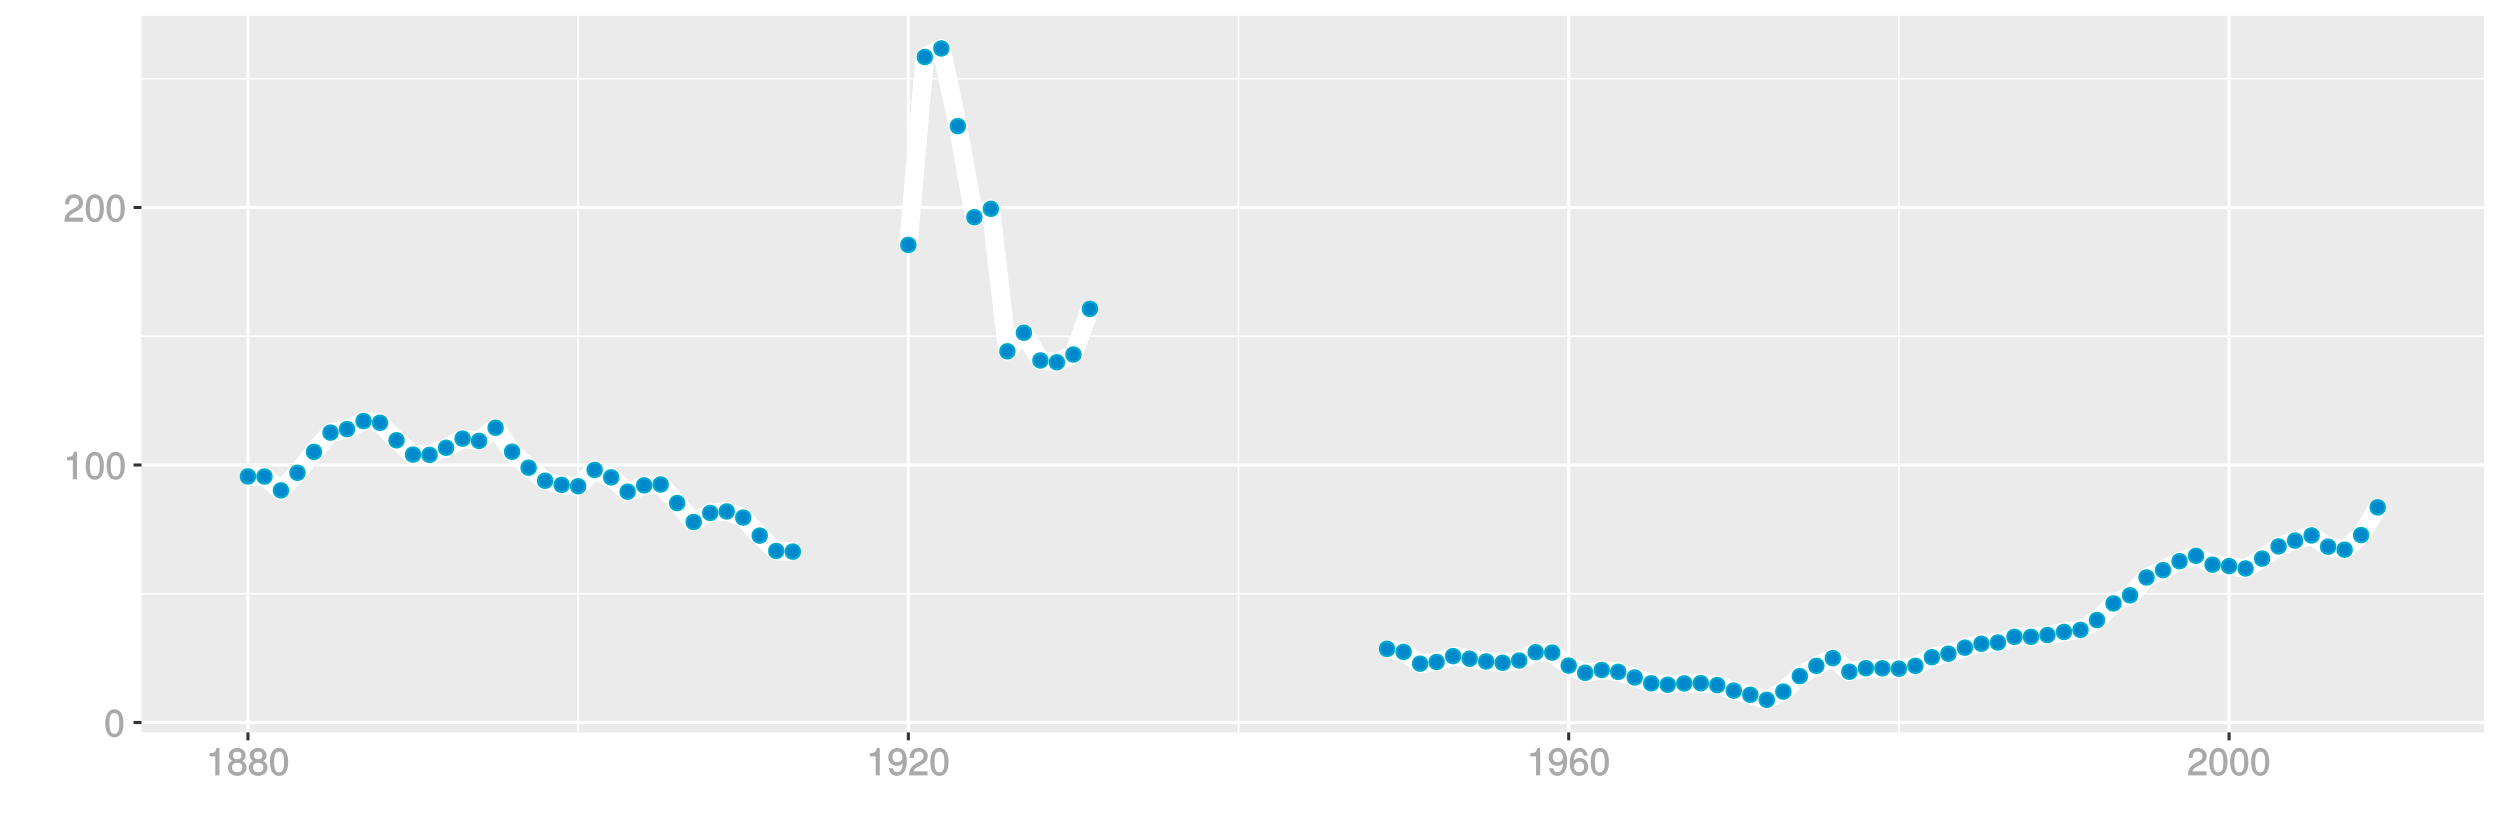 <?xml version="1.0" encoding="UTF-8"?>
<svg xmlns="http://www.w3.org/2000/svg" xmlns:xlink="http://www.w3.org/1999/xlink" width="864pt" height="288pt" viewBox="0 0 864 288" version="1.1">
<defs>
<g>
<symbol overflow="visible" id="glyph0-0">
<path style="stroke:none;" d=""/>
</symbol>
<symbol overflow="visible" id="glyph0-1">
<path style="stroke:none;" d="M 6.719 -4.562 C 6.719 -7.766 5.578 -9.484 3.578 -9.484 C 1.594 -9.484 0.422 -7.734 0.422 -4.641 C 0.422 -1.531 1.594 0.188 3.578 0.188 C 5.531 0.188 6.719 -1.531 6.719 -4.562 Z M 5.281 -4.672 C 5.281 -2.047 4.828 -1.031 3.547 -1.031 C 2.344 -1.031 1.859 -2.109 1.859 -4.625 C 1.859 -7.156 2.344 -8.203 3.578 -8.203 C 4.812 -8.203 5.281 -7.141 5.281 -4.672 Z M 5.281 -4.672 "/>
</symbol>
<symbol overflow="visible" id="glyph0-2">
<path style="stroke:none;" d="M 4.641 -0.125 L 4.641 -9.484 L 3.656 -9.484 C 3.219 -7.938 3.094 -7.875 1.188 -7.625 L 1.188 -6.562 L 3.219 -6.562 L 3.219 0 L 4.641 0 Z M 4.641 -0.125 "/>
</symbol>
<symbol overflow="visible" id="glyph0-3">
<path style="stroke:none;" d="M 6.766 -6.641 C 6.766 -8.203 5.438 -9.484 3.688 -9.484 C 1.812 -9.484 0.578 -8.391 0.5 -6.016 L 1.906 -6.016 C 2.016 -7.703 2.516 -8.219 3.656 -8.219 C 4.688 -8.219 5.328 -7.609 5.328 -6.609 C 5.328 -5.891 4.938 -5.359 4.125 -4.891 L 2.922 -4.219 C 1 -3.125 0.406 -2.156 0.281 0 L 6.703 0 L 6.703 -1.406 L 1.891 -1.406 C 1.969 -2.016 2.359 -2.406 3.484 -3.062 L 4.781 -3.766 C 6.078 -4.453 6.766 -5.516 6.766 -6.641 Z M 6.766 -6.641 "/>
</symbol>
<symbol overflow="visible" id="glyph0-4">
<path style="stroke:none;" d="M 6.797 -2.734 C 6.797 -3.75 6.156 -4.609 5.344 -4.984 C 6.125 -5.453 6.469 -6.016 6.469 -6.891 C 6.469 -8.328 5.219 -9.484 3.578 -9.484 C 1.953 -9.484 0.656 -8.328 0.656 -6.891 C 0.656 -6.031 1.016 -5.469 1.781 -4.984 C 1 -4.609 0.344 -3.75 0.344 -2.75 C 0.344 -1.047 1.75 0.188 3.578 0.188 C 5.391 0.188 6.797 -1.047 6.797 -2.734 Z M 5.031 -6.859 C 5.031 -6 4.531 -5.578 3.578 -5.578 C 2.609 -5.578 2.109 -6 2.109 -6.875 C 2.109 -7.766 2.609 -8.203 3.578 -8.203 C 4.547 -8.203 5.031 -7.766 5.031 -6.859 Z M 5.359 -2.719 C 5.359 -1.625 4.719 -1.094 3.547 -1.094 C 2.438 -1.094 1.781 -1.641 1.781 -2.719 C 1.781 -3.797 2.438 -4.344 3.578 -4.344 C 4.719 -4.344 5.359 -3.797 5.359 -2.719 Z M 5.359 -2.719 "/>
</symbol>
<symbol overflow="visible" id="glyph0-5">
<path style="stroke:none;" d="M 6.75 -4.953 C 6.75 -7.844 5.609 -9.484 3.516 -9.484 C 1.75 -9.484 0.344 -8.094 0.344 -6.297 C 0.344 -4.578 1.656 -3.281 3.328 -3.281 C 4.203 -3.281 4.922 -3.641 5.531 -4.359 L 5.297 -4.453 C 5.281 -2.203 4.688 -1.094 3.375 -1.094 C 2.578 -1.094 2.141 -1.453 1.938 -2.484 L 0.516 -2.484 C 0.766 -0.828 1.891 0.188 3.297 0.188 C 5.453 0.188 6.75 -1.766 6.75 -4.953 Z M 5.219 -6.312 C 5.219 -5.188 4.578 -4.578 3.453 -4.578 C 2.359 -4.578 1.797 -5.141 1.797 -6.391 C 1.797 -7.547 2.438 -8.219 3.5 -8.219 C 4.562 -8.219 5.219 -7.516 5.219 -6.312 Z M 5.219 -6.312 "/>
</symbol>
<symbol overflow="visible" id="glyph0-6">
<path style="stroke:none;" d="M 6.797 -2.984 C 6.797 -4.703 5.5 -6 3.844 -6 C 2.938 -6 2.125 -5.609 1.625 -4.922 L 1.859 -4.844 C 1.875 -7.078 2.469 -8.203 3.781 -8.203 C 4.594 -8.203 5 -7.828 5.219 -6.812 L 6.625 -6.812 C 6.391 -8.453 5.266 -9.484 3.859 -9.484 C 1.719 -9.484 0.422 -7.547 0.422 -4.328 C 0.422 -1.453 1.547 0.188 3.656 0.188 C 5.406 0.188 6.797 -1.188 6.797 -2.984 Z M 5.359 -2.906 C 5.359 -1.734 4.719 -1.094 3.672 -1.094 C 2.594 -1.094 1.922 -1.781 1.922 -2.969 C 1.922 -4.109 2.578 -4.719 3.703 -4.719 C 4.812 -4.719 5.359 -4.141 5.359 -2.906 Z M 5.359 -2.906 "/>
</symbol>
</g>
<clipPath id="clip1">
  <path d="M 48.891 5.48 L 859 5.48 L 859 254 L 48.891 254 Z M 48.891 5.48 "/>
</clipPath>
<clipPath id="clip2">
  <path d="M 48.891 204 L 859 204 L 859 206 L 48.891 206 Z M 48.891 204 "/>
</clipPath>
<clipPath id="clip3">
  <path d="M 48.891 115 L 859 115 L 859 117 L 48.891 117 Z M 48.891 115 "/>
</clipPath>
<clipPath id="clip4">
  <path d="M 48.891 26 L 859 26 L 859 28 L 48.891 28 Z M 48.891 26 "/>
</clipPath>
<clipPath id="clip5">
  <path d="M 199 5.48 L 201 5.48 L 201 254 L 199 254 Z M 199 5.48 "/>
</clipPath>
<clipPath id="clip6">
  <path d="M 427 5.48 L 429 5.48 L 429 254 L 427 254 Z M 427 5.48 "/>
</clipPath>
<clipPath id="clip7">
  <path d="M 655 5.48 L 657 5.48 L 657 254 L 655 254 Z M 655 5.48 "/>
</clipPath>
<clipPath id="clip8">
  <path d="M 48.891 249 L 859.52 249 L 859.52 251 L 48.891 251 Z M 48.891 249 "/>
</clipPath>
<clipPath id="clip9">
  <path d="M 48.891 160 L 859.52 160 L 859.52 162 L 48.891 162 Z M 48.891 160 "/>
</clipPath>
<clipPath id="clip10">
  <path d="M 48.891 71 L 859.52 71 L 859.52 73 L 48.891 73 Z M 48.891 71 "/>
</clipPath>
<clipPath id="clip11">
  <path d="M 85 5.48 L 87 5.48 L 87 254 L 85 254 Z M 85 5.48 "/>
</clipPath>
<clipPath id="clip12">
  <path d="M 313 5.48 L 315 5.48 L 315 254 L 313 254 Z M 313 5.48 "/>
</clipPath>
<clipPath id="clip13">
  <path d="M 541 5.48 L 543 5.48 L 543 254 L 541 254 Z M 541 5.48 "/>
</clipPath>
<clipPath id="clip14">
  <path d="M 769 5.48 L 771 5.48 L 771 254 L 769 254 Z M 769 5.48 "/>
</clipPath>
</defs>
<g id="surface6406">
<rect x="0" y="0" width="864" height="288" style="fill:rgb(100%,100%,100%);fill-opacity:1;stroke:none;"/>
<rect x="0" y="0" width="864" height="288" style="fill:rgb(100%,100%,100%);fill-opacity:1;stroke:none;"/>
<path style="fill:none;stroke-width:1.067;stroke-linecap:round;stroke-linejoin:round;stroke:rgb(100%,100%,100%);stroke-opacity:1;stroke-miterlimit:10;" d="M 0 288 L 864 288 L 864 0 L 0 0 Z M 0 288 "/>
<g clip-path="url(#clip1)" clip-rule="nonzero">
<path style=" stroke:none;fill-rule:nonzero;fill:rgb(92.157%,92.157%,92.157%);fill-opacity:1;" d="M 48.891 253.109 L 858.52 253.109 L 858.52 5.48 L 48.891 5.48 Z M 48.891 253.109 "/>
</g>
<g clip-path="url(#clip2)" clip-rule="nonzero">
<path style="fill:none;stroke-width:0.533;stroke-linecap:butt;stroke-linejoin:round;stroke:rgb(100%,100%,100%);stroke-opacity:1;stroke-miterlimit:10;" d="M 48.891 205.199 L 858.52 205.199 "/>
</g>
<g clip-path="url(#clip3)" clip-rule="nonzero">
<path style="fill:none;stroke-width:0.533;stroke-linecap:butt;stroke-linejoin:round;stroke:rgb(100%,100%,100%);stroke-opacity:1;stroke-miterlimit:10;" d="M 48.891 116.199 L 858.52 116.199 "/>
</g>
<g clip-path="url(#clip4)" clip-rule="nonzero">
<path style="fill:none;stroke-width:0.533;stroke-linecap:butt;stroke-linejoin:round;stroke:rgb(100%,100%,100%);stroke-opacity:1;stroke-miterlimit:10;" d="M 48.891 27.199 L 858.52 27.199 "/>
</g>
<g clip-path="url(#clip5)" clip-rule="nonzero">
<path style="fill:none;stroke-width:0.533;stroke-linecap:butt;stroke-linejoin:round;stroke:rgb(100%,100%,100%);stroke-opacity:1;stroke-miterlimit:10;" d="M 199.805 253.109 L 199.805 5.48 "/>
</g>
<g clip-path="url(#clip6)" clip-rule="nonzero">
<path style="fill:none;stroke-width:0.533;stroke-linecap:butt;stroke-linejoin:round;stroke:rgb(100%,100%,100%);stroke-opacity:1;stroke-miterlimit:10;" d="M 428.031 253.109 L 428.031 5.48 "/>
</g>
<g clip-path="url(#clip7)" clip-rule="nonzero">
<path style="fill:none;stroke-width:0.533;stroke-linecap:butt;stroke-linejoin:round;stroke:rgb(100%,100%,100%);stroke-opacity:1;stroke-miterlimit:10;" d="M 656.254 253.109 L 656.254 5.48 "/>
</g>
<g clip-path="url(#clip8)" clip-rule="nonzero">
<path style="fill:none;stroke-width:1.067;stroke-linecap:butt;stroke-linejoin:round;stroke:rgb(100%,100%,100%);stroke-opacity:1;stroke-miterlimit:10;" d="M 48.891 249.699 L 858.52 249.699 "/>
</g>
<g clip-path="url(#clip9)" clip-rule="nonzero">
<path style="fill:none;stroke-width:1.067;stroke-linecap:butt;stroke-linejoin:round;stroke:rgb(100%,100%,100%);stroke-opacity:1;stroke-miterlimit:10;" d="M 48.891 160.699 L 858.52 160.699 "/>
</g>
<g clip-path="url(#clip10)" clip-rule="nonzero">
<path style="fill:none;stroke-width:1.067;stroke-linecap:butt;stroke-linejoin:round;stroke:rgb(100%,100%,100%);stroke-opacity:1;stroke-miterlimit:10;" d="M 48.891 71.699 L 858.52 71.699 "/>
</g>
<g clip-path="url(#clip11)" clip-rule="nonzero">
<path style="fill:none;stroke-width:1.067;stroke-linecap:butt;stroke-linejoin:round;stroke:rgb(100%,100%,100%);stroke-opacity:1;stroke-miterlimit:10;" d="M 85.691 253.109 L 85.691 5.48 "/>
</g>
<g clip-path="url(#clip12)" clip-rule="nonzero">
<path style="fill:none;stroke-width:1.067;stroke-linecap:butt;stroke-linejoin:round;stroke:rgb(100%,100%,100%);stroke-opacity:1;stroke-miterlimit:10;" d="M 313.918 253.109 L 313.918 5.48 "/>
</g>
<g clip-path="url(#clip13)" clip-rule="nonzero">
<path style="fill:none;stroke-width:1.067;stroke-linecap:butt;stroke-linejoin:round;stroke:rgb(100%,100%,100%);stroke-opacity:1;stroke-miterlimit:10;" d="M 542.145 253.109 L 542.145 5.48 "/>
</g>
<g clip-path="url(#clip14)" clip-rule="nonzero">
<path style="fill:none;stroke-width:1.067;stroke-linecap:butt;stroke-linejoin:round;stroke:rgb(100%,100%,100%);stroke-opacity:1;stroke-miterlimit:10;" d="M 770.367 253.109 L 770.367 5.48 "/>
</g>
<path style="fill:none;stroke-width:6.402;stroke-linecap:butt;stroke-linejoin:round;stroke:rgb(100%,100%,100%);stroke-opacity:1;stroke-miterlimit:1;" d="M 85.691 164.656 L 91.398 164.699 L 97.102 169.484 L 102.809 163.395 L 108.516 156.176 L 114.219 149.512 L 119.926 148.297 L 125.633 145.516 L 131.336 146.117 L 137.043 152.168 L 142.75 157.105 L 148.453 157.211 L 154.16 154.762 L 159.863 151.582 L 165.57 152.375 L 171.277 147.832 L 176.98 156.129 L 182.688 161.633 L 188.395 166.145 L 194.098 167.574 L 199.805 168.051 L 205.512 162.41 L 211.215 164.984 L 216.922 169.934 L 222.629 167.727 L 228.332 167.43 L 234.039 173.863 L 239.742 180.406 L 245.449 177.273 L 251.156 176.762 L 256.859 178.875 L 262.566 185.113 L 268.273 190.41 L 273.977 190.648 "/>
<path style="fill:none;stroke-width:6.402;stroke-linecap:butt;stroke-linejoin:round;stroke:rgb(100%,100%,100%);stroke-opacity:1;stroke-miterlimit:1;" d="M 313.918 84.637 L 319.621 19.707 L 325.328 16.734 L 331.035 43.598 L 336.738 75.066 L 342.445 72.168 L 348.152 121.418 L 353.855 114.996 L 359.562 124.582 L 365.27 125.199 L 370.973 122.527 L 376.68 106.77 "/>
<path style="fill:none;stroke-width:6.402;stroke-linecap:butt;stroke-linejoin:round;stroke:rgb(100%,100%,100%);stroke-opacity:1;stroke-miterlimit:1;" d="M 479.379 224.246 L 485.086 225.293 L 490.793 229.367 L 496.496 228.785 L 502.203 226.754 L 507.91 227.656 L 513.613 228.605 L 519.32 229.055 L 525.027 228.277 L 530.73 225.406 L 536.438 225.539 L 542.145 230.039 L 547.848 232.516 L 553.555 231.547 L 559.262 232.199 L 564.965 234.145 L 570.672 236.156 L 576.375 236.645 L 582.082 236.188 L 587.789 236.105 L 593.492 236.77 L 599.199 238.688 L 604.906 240.113 L 610.609 241.855 L 616.316 239.02 L 622.023 233.68 L 627.727 230.117 L 633.434 227.449 L 639.141 232.164 L 644.844 230.93 L 650.551 230.973 L 656.254 231.105 L 661.961 230.121 L 667.668 227.133 L 673.371 225.918 L 679.078 223.836 L 684.785 222.48 L 690.488 222.051 L 696.195 220.098 L 701.902 220.094 L 707.605 219.469 L 713.312 218.395 L 719.02 217.691 L 724.723 214.301 L 730.43 208.539 L 736.133 205.742 L 741.84 199.578 L 747.547 197.031 L 753.25 193.965 L 758.957 192.082 L 764.664 195.148 L 770.367 195.633 L 776.074 196.469 L 781.781 193.055 L 787.484 188.84 L 793.191 186.832 L 798.898 185.055 L 804.602 188.945 L 810.309 189.977 L 816.012 184.922 L 821.719 175.352 "/>
<path style="fill-rule:nonzero;fill:rgb(0%,53.333%,80%);fill-opacity:1;stroke-width:0.709;stroke-linecap:round;stroke-linejoin:round;stroke:rgb(0%,66.667%,80%);stroke-opacity:1;stroke-miterlimit:10;" d="M 88.18 164.656 C 88.18 167.973 83.203 167.973 83.203 164.656 C 83.203 161.34 88.18 161.34 88.18 164.656 "/>
<path style="fill-rule:nonzero;fill:rgb(0%,53.333%,80%);fill-opacity:1;stroke-width:0.709;stroke-linecap:round;stroke-linejoin:round;stroke:rgb(0%,66.667%,80%);stroke-opacity:1;stroke-miterlimit:10;" d="M 93.887 164.699 C 93.887 168.016 88.91 168.016 88.91 164.699 C 88.91 161.379 93.887 161.379 93.887 164.699 "/>
<path style="fill-rule:nonzero;fill:rgb(0%,53.333%,80%);fill-opacity:1;stroke-width:0.709;stroke-linecap:round;stroke-linejoin:round;stroke:rgb(0%,66.667%,80%);stroke-opacity:1;stroke-miterlimit:10;" d="M 99.59 169.484 C 99.59 172.801 94.613 172.801 94.613 169.484 C 94.613 166.164 99.59 166.164 99.59 169.484 "/>
<path style="fill-rule:nonzero;fill:rgb(0%,53.333%,80%);fill-opacity:1;stroke-width:0.709;stroke-linecap:round;stroke-linejoin:round;stroke:rgb(0%,66.667%,80%);stroke-opacity:1;stroke-miterlimit:10;" d="M 105.297 163.395 C 105.297 166.711 100.32 166.711 100.32 163.395 C 100.32 160.074 105.297 160.074 105.297 163.395 "/>
<path style="fill-rule:nonzero;fill:rgb(0%,53.333%,80%);fill-opacity:1;stroke-width:0.709;stroke-linecap:round;stroke-linejoin:round;stroke:rgb(0%,66.667%,80%);stroke-opacity:1;stroke-miterlimit:10;" d="M 111.004 156.176 C 111.004 159.496 106.027 159.496 106.027 156.176 C 106.027 152.859 111.004 152.859 111.004 156.176 "/>
<path style="fill-rule:nonzero;fill:rgb(0%,53.333%,80%);fill-opacity:1;stroke-width:0.709;stroke-linecap:round;stroke-linejoin:round;stroke:rgb(0%,66.667%,80%);stroke-opacity:1;stroke-miterlimit:10;" d="M 116.707 149.512 C 116.707 152.828 111.73 152.828 111.73 149.512 C 111.73 146.195 116.707 146.195 116.707 149.512 "/>
<path style="fill-rule:nonzero;fill:rgb(0%,53.333%,80%);fill-opacity:1;stroke-width:0.709;stroke-linecap:round;stroke-linejoin:round;stroke:rgb(0%,66.667%,80%);stroke-opacity:1;stroke-miterlimit:10;" d="M 122.414 148.297 C 122.414 151.617 117.438 151.617 117.438 148.297 C 117.438 144.98 122.414 144.98 122.414 148.297 "/>
<path style="fill-rule:nonzero;fill:rgb(0%,53.333%,80%);fill-opacity:1;stroke-width:0.709;stroke-linecap:round;stroke-linejoin:round;stroke:rgb(0%,66.667%,80%);stroke-opacity:1;stroke-miterlimit:10;" d="M 128.121 145.516 C 128.121 148.832 123.145 148.832 123.145 145.516 C 123.145 142.199 128.121 142.199 128.121 145.516 "/>
<path style="fill-rule:nonzero;fill:rgb(0%,53.333%,80%);fill-opacity:1;stroke-width:0.709;stroke-linecap:round;stroke-linejoin:round;stroke:rgb(0%,66.667%,80%);stroke-opacity:1;stroke-miterlimit:10;" d="M 133.824 146.117 C 133.824 149.434 128.848 149.434 128.848 146.117 C 128.848 142.801 133.824 142.801 133.824 146.117 "/>
<path style="fill-rule:nonzero;fill:rgb(0%,53.333%,80%);fill-opacity:1;stroke-width:0.709;stroke-linecap:round;stroke-linejoin:round;stroke:rgb(0%,66.667%,80%);stroke-opacity:1;stroke-miterlimit:10;" d="M 139.531 152.168 C 139.531 155.484 134.555 155.484 134.555 152.168 C 134.555 148.852 139.531 148.852 139.531 152.168 "/>
<path style="fill-rule:nonzero;fill:rgb(0%,53.333%,80%);fill-opacity:1;stroke-width:0.709;stroke-linecap:round;stroke-linejoin:round;stroke:rgb(0%,66.667%,80%);stroke-opacity:1;stroke-miterlimit:10;" d="M 145.238 157.105 C 145.238 160.422 140.262 160.422 140.262 157.105 C 140.262 153.789 145.238 153.789 145.238 157.105 "/>
<path style="fill-rule:nonzero;fill:rgb(0%,53.333%,80%);fill-opacity:1;stroke-width:0.709;stroke-linecap:round;stroke-linejoin:round;stroke:rgb(0%,66.667%,80%);stroke-opacity:1;stroke-miterlimit:10;" d="M 150.941 157.211 C 150.941 160.527 145.965 160.527 145.965 157.211 C 145.965 153.895 150.941 153.895 150.941 157.211 "/>
<path style="fill-rule:nonzero;fill:rgb(0%,53.333%,80%);fill-opacity:1;stroke-width:0.709;stroke-linecap:round;stroke-linejoin:round;stroke:rgb(0%,66.667%,80%);stroke-opacity:1;stroke-miterlimit:10;" d="M 156.648 154.762 C 156.648 158.082 151.672 158.082 151.672 154.762 C 151.672 151.445 156.648 151.445 156.648 154.762 "/>
<path style="fill-rule:nonzero;fill:rgb(0%,53.333%,80%);fill-opacity:1;stroke-width:0.709;stroke-linecap:round;stroke-linejoin:round;stroke:rgb(0%,66.667%,80%);stroke-opacity:1;stroke-miterlimit:10;" d="M 162.352 151.582 C 162.352 154.898 157.375 154.898 157.375 151.582 C 157.375 148.266 162.352 148.266 162.352 151.582 "/>
<path style="fill-rule:nonzero;fill:rgb(0%,53.333%,80%);fill-opacity:1;stroke-width:0.709;stroke-linecap:round;stroke-linejoin:round;stroke:rgb(0%,66.667%,80%);stroke-opacity:1;stroke-miterlimit:10;" d="M 168.059 152.375 C 168.059 155.695 163.082 155.695 163.082 152.375 C 163.082 149.059 168.059 149.059 168.059 152.375 "/>
<path style="fill-rule:nonzero;fill:rgb(0%,53.333%,80%);fill-opacity:1;stroke-width:0.709;stroke-linecap:round;stroke-linejoin:round;stroke:rgb(0%,66.667%,80%);stroke-opacity:1;stroke-miterlimit:10;" d="M 173.766 147.832 C 173.766 151.148 168.789 151.148 168.789 147.832 C 168.789 144.512 173.766 144.512 173.766 147.832 "/>
<path style="fill-rule:nonzero;fill:rgb(0%,53.333%,80%);fill-opacity:1;stroke-width:0.709;stroke-linecap:round;stroke-linejoin:round;stroke:rgb(0%,66.667%,80%);stroke-opacity:1;stroke-miterlimit:10;" d="M 179.469 156.129 C 179.469 159.445 174.492 159.445 174.492 156.129 C 174.492 152.809 179.469 152.809 179.469 156.129 "/>
<path style="fill-rule:nonzero;fill:rgb(0%,53.333%,80%);fill-opacity:1;stroke-width:0.709;stroke-linecap:round;stroke-linejoin:round;stroke:rgb(0%,66.667%,80%);stroke-opacity:1;stroke-miterlimit:10;" d="M 185.176 161.633 C 185.176 164.953 180.199 164.953 180.199 161.633 C 180.199 158.316 185.176 158.316 185.176 161.633 "/>
<path style="fill-rule:nonzero;fill:rgb(0%,53.333%,80%);fill-opacity:1;stroke-width:0.709;stroke-linecap:round;stroke-linejoin:round;stroke:rgb(0%,66.667%,80%);stroke-opacity:1;stroke-miterlimit:10;" d="M 190.883 166.145 C 190.883 169.461 185.906 169.461 185.906 166.145 C 185.906 162.824 190.883 162.824 190.883 166.145 "/>
<path style="fill-rule:nonzero;fill:rgb(0%,53.333%,80%);fill-opacity:1;stroke-width:0.709;stroke-linecap:round;stroke-linejoin:round;stroke:rgb(0%,66.667%,80%);stroke-opacity:1;stroke-miterlimit:10;" d="M 196.586 167.574 C 196.586 170.891 191.609 170.891 191.609 167.574 C 191.609 164.254 196.586 164.254 196.586 167.574 "/>
<path style="fill-rule:nonzero;fill:rgb(0%,53.333%,80%);fill-opacity:1;stroke-width:0.709;stroke-linecap:round;stroke-linejoin:round;stroke:rgb(0%,66.667%,80%);stroke-opacity:1;stroke-miterlimit:10;" d="M 202.293 168.051 C 202.293 171.367 197.316 171.367 197.316 168.051 C 197.316 164.73 202.293 164.73 202.293 168.051 "/>
<path style="fill-rule:nonzero;fill:rgb(0%,53.333%,80%);fill-opacity:1;stroke-width:0.709;stroke-linecap:round;stroke-linejoin:round;stroke:rgb(0%,66.667%,80%);stroke-opacity:1;stroke-miterlimit:10;" d="M 208 162.41 C 208 165.727 203.023 165.727 203.023 162.41 C 203.023 159.094 208 159.094 208 162.41 "/>
<path style="fill-rule:nonzero;fill:rgb(0%,53.333%,80%);fill-opacity:1;stroke-width:0.709;stroke-linecap:round;stroke-linejoin:round;stroke:rgb(0%,66.667%,80%);stroke-opacity:1;stroke-miterlimit:10;" d="M 213.703 164.984 C 213.703 168.301 208.727 168.301 208.727 164.984 C 208.727 161.664 213.703 161.664 213.703 164.984 "/>
<path style="fill-rule:nonzero;fill:rgb(0%,53.333%,80%);fill-opacity:1;stroke-width:0.709;stroke-linecap:round;stroke-linejoin:round;stroke:rgb(0%,66.667%,80%);stroke-opacity:1;stroke-miterlimit:10;" d="M 219.41 169.934 C 219.41 173.25 214.434 173.25 214.434 169.934 C 214.434 166.613 219.41 166.613 219.41 169.934 "/>
<path style="fill-rule:nonzero;fill:rgb(0%,53.333%,80%);fill-opacity:1;stroke-width:0.709;stroke-linecap:round;stroke-linejoin:round;stroke:rgb(0%,66.667%,80%);stroke-opacity:1;stroke-miterlimit:10;" d="M 225.117 167.727 C 225.117 171.043 220.141 171.043 220.141 167.727 C 220.141 164.406 225.117 164.406 225.117 167.727 "/>
<path style="fill-rule:nonzero;fill:rgb(0%,53.333%,80%);fill-opacity:1;stroke-width:0.709;stroke-linecap:round;stroke-linejoin:round;stroke:rgb(0%,66.667%,80%);stroke-opacity:1;stroke-miterlimit:10;" d="M 230.82 167.43 C 230.82 170.75 225.844 170.75 225.844 167.43 C 225.844 164.113 230.82 164.113 230.82 167.43 "/>
<path style="fill-rule:nonzero;fill:rgb(0%,53.333%,80%);fill-opacity:1;stroke-width:0.709;stroke-linecap:round;stroke-linejoin:round;stroke:rgb(0%,66.667%,80%);stroke-opacity:1;stroke-miterlimit:10;" d="M 236.527 173.863 C 236.527 177.18 231.551 177.18 231.551 173.863 C 231.551 170.543 236.527 170.543 236.527 173.863 "/>
<path style="fill-rule:nonzero;fill:rgb(0%,53.333%,80%);fill-opacity:1;stroke-width:0.709;stroke-linecap:round;stroke-linejoin:round;stroke:rgb(0%,66.667%,80%);stroke-opacity:1;stroke-miterlimit:10;" d="M 242.23 180.406 C 242.23 183.727 237.254 183.727 237.254 180.406 C 237.254 177.09 242.23 177.09 242.23 180.406 "/>
<path style="fill-rule:nonzero;fill:rgb(0%,53.333%,80%);fill-opacity:1;stroke-width:0.709;stroke-linecap:round;stroke-linejoin:round;stroke:rgb(0%,66.667%,80%);stroke-opacity:1;stroke-miterlimit:10;" d="M 247.938 177.273 C 247.938 180.59 242.961 180.59 242.961 177.273 C 242.961 173.957 247.938 173.957 247.938 177.273 "/>
<path style="fill-rule:nonzero;fill:rgb(0%,53.333%,80%);fill-opacity:1;stroke-width:0.709;stroke-linecap:round;stroke-linejoin:round;stroke:rgb(0%,66.667%,80%);stroke-opacity:1;stroke-miterlimit:10;" d="M 253.645 176.762 C 253.645 180.078 248.668 180.078 248.668 176.762 C 248.668 173.445 253.645 173.445 253.645 176.762 "/>
<path style="fill-rule:nonzero;fill:rgb(0%,53.333%,80%);fill-opacity:1;stroke-width:0.709;stroke-linecap:round;stroke-linejoin:round;stroke:rgb(0%,66.667%,80%);stroke-opacity:1;stroke-miterlimit:10;" d="M 259.348 178.875 C 259.348 182.195 254.371 182.195 254.371 178.875 C 254.371 175.559 259.348 175.559 259.348 178.875 "/>
<path style="fill-rule:nonzero;fill:rgb(0%,53.333%,80%);fill-opacity:1;stroke-width:0.709;stroke-linecap:round;stroke-linejoin:round;stroke:rgb(0%,66.667%,80%);stroke-opacity:1;stroke-miterlimit:10;" d="M 265.055 185.113 C 265.055 188.43 260.078 188.43 260.078 185.113 C 260.078 181.797 265.055 181.797 265.055 185.113 "/>
<path style="fill-rule:nonzero;fill:rgb(0%,53.333%,80%);fill-opacity:1;stroke-width:0.709;stroke-linecap:round;stroke-linejoin:round;stroke:rgb(0%,66.667%,80%);stroke-opacity:1;stroke-miterlimit:10;" d="M 270.762 190.41 C 270.762 193.727 265.785 193.727 265.785 190.41 C 265.785 187.094 270.762 187.094 270.762 190.41 "/>
<path style="fill-rule:nonzero;fill:rgb(0%,53.333%,80%);fill-opacity:1;stroke-width:0.709;stroke-linecap:round;stroke-linejoin:round;stroke:rgb(0%,66.667%,80%);stroke-opacity:1;stroke-miterlimit:10;" d="M 276.465 190.648 C 276.465 193.969 271.488 193.969 271.488 190.648 C 271.488 187.332 276.465 187.332 276.465 190.648 "/>
<path style="fill-rule:nonzero;fill:rgb(0%,53.333%,80%);fill-opacity:1;stroke-width:0.709;stroke-linecap:round;stroke-linejoin:round;stroke:rgb(0%,66.667%,80%);stroke-opacity:1;stroke-miterlimit:10;" d="M 316.406 84.637 C 316.406 87.957 311.43 87.957 311.43 84.637 C 311.43 81.32 316.406 81.32 316.406 84.637 "/>
<path style="fill-rule:nonzero;fill:rgb(0%,53.333%,80%);fill-opacity:1;stroke-width:0.709;stroke-linecap:round;stroke-linejoin:round;stroke:rgb(0%,66.667%,80%);stroke-opacity:1;stroke-miterlimit:10;" d="M 322.109 19.707 C 322.109 23.023 317.133 23.023 317.133 19.707 C 317.133 16.387 322.109 16.387 322.109 19.707 "/>
<path style="fill-rule:nonzero;fill:rgb(0%,53.333%,80%);fill-opacity:1;stroke-width:0.709;stroke-linecap:round;stroke-linejoin:round;stroke:rgb(0%,66.667%,80%);stroke-opacity:1;stroke-miterlimit:10;" d="M 327.816 16.734 C 327.816 20.055 322.84 20.055 322.84 16.734 C 322.84 13.418 327.816 13.418 327.816 16.734 "/>
<path style="fill-rule:nonzero;fill:rgb(0%,53.333%,80%);fill-opacity:1;stroke-width:0.709;stroke-linecap:round;stroke-linejoin:round;stroke:rgb(0%,66.667%,80%);stroke-opacity:1;stroke-miterlimit:10;" d="M 333.523 43.598 C 333.523 46.914 328.547 46.914 328.547 43.598 C 328.547 40.281 333.523 40.281 333.523 43.598 "/>
<path style="fill-rule:nonzero;fill:rgb(0%,53.333%,80%);fill-opacity:1;stroke-width:0.709;stroke-linecap:round;stroke-linejoin:round;stroke:rgb(0%,66.667%,80%);stroke-opacity:1;stroke-miterlimit:10;" d="M 339.227 75.066 C 339.227 78.387 334.25 78.387 334.25 75.066 C 334.25 71.75 339.227 71.75 339.227 75.066 "/>
<path style="fill-rule:nonzero;fill:rgb(0%,53.333%,80%);fill-opacity:1;stroke-width:0.709;stroke-linecap:round;stroke-linejoin:round;stroke:rgb(0%,66.667%,80%);stroke-opacity:1;stroke-miterlimit:10;" d="M 344.934 72.168 C 344.934 75.484 339.957 75.484 339.957 72.168 C 339.957 68.852 344.934 68.852 344.934 72.168 "/>
<path style="fill-rule:nonzero;fill:rgb(0%,53.333%,80%);fill-opacity:1;stroke-width:0.709;stroke-linecap:round;stroke-linejoin:round;stroke:rgb(0%,66.667%,80%);stroke-opacity:1;stroke-miterlimit:10;" d="M 350.641 121.418 C 350.641 124.734 345.664 124.734 345.664 121.418 C 345.664 118.102 350.641 118.102 350.641 121.418 "/>
<path style="fill-rule:nonzero;fill:rgb(0%,53.333%,80%);fill-opacity:1;stroke-width:0.709;stroke-linecap:round;stroke-linejoin:round;stroke:rgb(0%,66.667%,80%);stroke-opacity:1;stroke-miterlimit:10;" d="M 356.344 114.996 C 356.344 118.316 351.367 118.316 351.367 114.996 C 351.367 111.68 356.344 111.68 356.344 114.996 "/>
<path style="fill-rule:nonzero;fill:rgb(0%,53.333%,80%);fill-opacity:1;stroke-width:0.709;stroke-linecap:round;stroke-linejoin:round;stroke:rgb(0%,66.667%,80%);stroke-opacity:1;stroke-miterlimit:10;" d="M 362.051 124.582 C 362.051 127.898 357.074 127.898 357.074 124.582 C 357.074 121.262 362.051 121.262 362.051 124.582 "/>
<path style="fill-rule:nonzero;fill:rgb(0%,53.333%,80%);fill-opacity:1;stroke-width:0.709;stroke-linecap:round;stroke-linejoin:round;stroke:rgb(0%,66.667%,80%);stroke-opacity:1;stroke-miterlimit:10;" d="M 367.758 125.199 C 367.758 128.516 362.781 128.516 362.781 125.199 C 362.781 121.879 367.758 121.879 367.758 125.199 "/>
<path style="fill-rule:nonzero;fill:rgb(0%,53.333%,80%);fill-opacity:1;stroke-width:0.709;stroke-linecap:round;stroke-linejoin:round;stroke:rgb(0%,66.667%,80%);stroke-opacity:1;stroke-miterlimit:10;" d="M 373.461 122.527 C 373.461 125.844 368.484 125.844 368.484 122.527 C 368.484 119.211 373.461 119.211 373.461 122.527 "/>
<path style="fill-rule:nonzero;fill:rgb(0%,53.333%,80%);fill-opacity:1;stroke-width:0.709;stroke-linecap:round;stroke-linejoin:round;stroke:rgb(0%,66.667%,80%);stroke-opacity:1;stroke-miterlimit:10;" d="M 379.168 106.77 C 379.168 110.086 374.191 110.086 374.191 106.77 C 374.191 103.449 379.168 103.449 379.168 106.77 "/>
<path style="fill-rule:nonzero;fill:rgb(0%,53.333%,80%);fill-opacity:1;stroke-width:0.709;stroke-linecap:round;stroke-linejoin:round;stroke:rgb(0%,66.667%,80%);stroke-opacity:1;stroke-miterlimit:10;" d="M 481.871 224.246 C 481.871 227.562 476.891 227.562 476.891 224.246 C 476.891 220.926 481.871 220.926 481.871 224.246 "/>
<path style="fill-rule:nonzero;fill:rgb(0%,53.333%,80%);fill-opacity:1;stroke-width:0.709;stroke-linecap:round;stroke-linejoin:round;stroke:rgb(0%,66.667%,80%);stroke-opacity:1;stroke-miterlimit:10;" d="M 487.574 225.293 C 487.574 228.613 482.598 228.613 482.598 225.293 C 482.598 221.977 487.574 221.977 487.574 225.293 "/>
<path style="fill-rule:nonzero;fill:rgb(0%,53.333%,80%);fill-opacity:1;stroke-width:0.709;stroke-linecap:round;stroke-linejoin:round;stroke:rgb(0%,66.667%,80%);stroke-opacity:1;stroke-miterlimit:10;" d="M 493.281 229.367 C 493.281 232.684 488.305 232.684 488.305 229.367 C 488.305 226.051 493.281 226.051 493.281 229.367 "/>
<path style="fill-rule:nonzero;fill:rgb(0%,53.333%,80%);fill-opacity:1;stroke-width:0.709;stroke-linecap:round;stroke-linejoin:round;stroke:rgb(0%,66.667%,80%);stroke-opacity:1;stroke-miterlimit:10;" d="M 498.984 228.785 C 498.984 232.102 494.008 232.102 494.008 228.785 C 494.008 225.469 498.984 225.469 498.984 228.785 "/>
<path style="fill-rule:nonzero;fill:rgb(0%,53.333%,80%);fill-opacity:1;stroke-width:0.709;stroke-linecap:round;stroke-linejoin:round;stroke:rgb(0%,66.667%,80%);stroke-opacity:1;stroke-miterlimit:10;" d="M 504.691 226.754 C 504.691 230.07 499.715 230.07 499.715 226.754 C 499.715 223.434 504.691 223.434 504.691 226.754 "/>
<path style="fill-rule:nonzero;fill:rgb(0%,53.333%,80%);fill-opacity:1;stroke-width:0.709;stroke-linecap:round;stroke-linejoin:round;stroke:rgb(0%,66.667%,80%);stroke-opacity:1;stroke-miterlimit:10;" d="M 510.398 227.656 C 510.398 230.973 505.422 230.973 505.422 227.656 C 505.422 224.336 510.398 224.336 510.398 227.656 "/>
<path style="fill-rule:nonzero;fill:rgb(0%,53.333%,80%);fill-opacity:1;stroke-width:0.709;stroke-linecap:round;stroke-linejoin:round;stroke:rgb(0%,66.667%,80%);stroke-opacity:1;stroke-miterlimit:10;" d="M 516.102 228.605 C 516.102 231.922 511.125 231.922 511.125 228.605 C 511.125 225.289 516.102 225.289 516.102 228.605 "/>
<path style="fill-rule:nonzero;fill:rgb(0%,53.333%,80%);fill-opacity:1;stroke-width:0.709;stroke-linecap:round;stroke-linejoin:round;stroke:rgb(0%,66.667%,80%);stroke-opacity:1;stroke-miterlimit:10;" d="M 521.809 229.055 C 521.809 232.371 516.832 232.371 516.832 229.055 C 516.832 225.738 521.809 225.738 521.809 229.055 "/>
<path style="fill-rule:nonzero;fill:rgb(0%,53.333%,80%);fill-opacity:1;stroke-width:0.709;stroke-linecap:round;stroke-linejoin:round;stroke:rgb(0%,66.667%,80%);stroke-opacity:1;stroke-miterlimit:10;" d="M 527.516 228.277 C 527.516 231.594 522.539 231.594 522.539 228.277 C 522.539 224.957 527.516 224.957 527.516 228.277 "/>
<path style="fill-rule:nonzero;fill:rgb(0%,53.333%,80%);fill-opacity:1;stroke-width:0.709;stroke-linecap:round;stroke-linejoin:round;stroke:rgb(0%,66.667%,80%);stroke-opacity:1;stroke-miterlimit:10;" d="M 533.219 225.406 C 533.219 228.723 528.242 228.723 528.242 225.406 C 528.242 222.09 533.219 222.09 533.219 225.406 "/>
<path style="fill-rule:nonzero;fill:rgb(0%,53.333%,80%);fill-opacity:1;stroke-width:0.709;stroke-linecap:round;stroke-linejoin:round;stroke:rgb(0%,66.667%,80%);stroke-opacity:1;stroke-miterlimit:10;" d="M 538.926 225.539 C 538.926 228.855 533.949 228.855 533.949 225.539 C 533.949 222.219 538.926 222.219 538.926 225.539 "/>
<path style="fill-rule:nonzero;fill:rgb(0%,53.333%,80%);fill-opacity:1;stroke-width:0.709;stroke-linecap:round;stroke-linejoin:round;stroke:rgb(0%,66.667%,80%);stroke-opacity:1;stroke-miterlimit:10;" d="M 544.633 230.039 C 544.633 233.355 539.656 233.355 539.656 230.039 C 539.656 226.719 544.633 226.719 544.633 230.039 "/>
<path style="fill-rule:nonzero;fill:rgb(0%,53.333%,80%);fill-opacity:1;stroke-width:0.709;stroke-linecap:round;stroke-linejoin:round;stroke:rgb(0%,66.667%,80%);stroke-opacity:1;stroke-miterlimit:10;" d="M 550.336 232.516 C 550.336 235.832 545.359 235.832 545.359 232.516 C 545.359 229.195 550.336 229.195 550.336 232.516 "/>
<path style="fill-rule:nonzero;fill:rgb(0%,53.333%,80%);fill-opacity:1;stroke-width:0.709;stroke-linecap:round;stroke-linejoin:round;stroke:rgb(0%,66.667%,80%);stroke-opacity:1;stroke-miterlimit:10;" d="M 556.043 231.547 C 556.043 234.863 551.066 234.863 551.066 231.547 C 551.066 228.23 556.043 228.23 556.043 231.547 "/>
<path style="fill-rule:nonzero;fill:rgb(0%,53.333%,80%);fill-opacity:1;stroke-width:0.709;stroke-linecap:round;stroke-linejoin:round;stroke:rgb(0%,66.667%,80%);stroke-opacity:1;stroke-miterlimit:10;" d="M 561.75 232.199 C 561.75 235.52 556.773 235.52 556.773 232.199 C 556.773 228.883 561.75 228.883 561.75 232.199 "/>
<path style="fill-rule:nonzero;fill:rgb(0%,53.333%,80%);fill-opacity:1;stroke-width:0.709;stroke-linecap:round;stroke-linejoin:round;stroke:rgb(0%,66.667%,80%);stroke-opacity:1;stroke-miterlimit:10;" d="M 567.453 234.145 C 567.453 237.461 562.477 237.461 562.477 234.145 C 562.477 230.824 567.453 230.824 567.453 234.145 "/>
<path style="fill-rule:nonzero;fill:rgb(0%,53.333%,80%);fill-opacity:1;stroke-width:0.709;stroke-linecap:round;stroke-linejoin:round;stroke:rgb(0%,66.667%,80%);stroke-opacity:1;stroke-miterlimit:10;" d="M 573.16 236.156 C 573.16 239.473 568.184 239.473 568.184 236.156 C 568.184 232.84 573.16 232.84 573.16 236.156 "/>
<path style="fill-rule:nonzero;fill:rgb(0%,53.333%,80%);fill-opacity:1;stroke-width:0.709;stroke-linecap:round;stroke-linejoin:round;stroke:rgb(0%,66.667%,80%);stroke-opacity:1;stroke-miterlimit:10;" d="M 578.863 236.645 C 578.863 239.961 573.887 239.961 573.887 236.645 C 573.887 233.324 578.863 233.324 578.863 236.645 "/>
<path style="fill-rule:nonzero;fill:rgb(0%,53.333%,80%);fill-opacity:1;stroke-width:0.709;stroke-linecap:round;stroke-linejoin:round;stroke:rgb(0%,66.667%,80%);stroke-opacity:1;stroke-miterlimit:10;" d="M 584.57 236.188 C 584.57 239.504 579.594 239.504 579.594 236.188 C 579.594 232.871 584.57 232.871 584.57 236.188 "/>
<path style="fill-rule:nonzero;fill:rgb(0%,53.333%,80%);fill-opacity:1;stroke-width:0.709;stroke-linecap:round;stroke-linejoin:round;stroke:rgb(0%,66.667%,80%);stroke-opacity:1;stroke-miterlimit:10;" d="M 590.277 236.105 C 590.277 239.426 585.301 239.426 585.301 236.105 C 585.301 232.789 590.277 232.789 590.277 236.105 "/>
<path style="fill-rule:nonzero;fill:rgb(0%,53.333%,80%);fill-opacity:1;stroke-width:0.709;stroke-linecap:round;stroke-linejoin:round;stroke:rgb(0%,66.667%,80%);stroke-opacity:1;stroke-miterlimit:10;" d="M 595.98 236.77 C 595.98 240.086 591.004 240.086 591.004 236.77 C 591.004 233.449 595.98 233.449 595.98 236.77 "/>
<path style="fill-rule:nonzero;fill:rgb(0%,53.333%,80%);fill-opacity:1;stroke-width:0.709;stroke-linecap:round;stroke-linejoin:round;stroke:rgb(0%,66.667%,80%);stroke-opacity:1;stroke-miterlimit:10;" d="M 601.688 238.688 C 601.688 242.004 596.711 242.004 596.711 238.688 C 596.711 235.371 601.688 235.371 601.688 238.688 "/>
<path style="fill-rule:nonzero;fill:rgb(0%,53.333%,80%);fill-opacity:1;stroke-width:0.709;stroke-linecap:round;stroke-linejoin:round;stroke:rgb(0%,66.667%,80%);stroke-opacity:1;stroke-miterlimit:10;" d="M 607.395 240.113 C 607.395 243.43 602.418 243.43 602.418 240.113 C 602.418 236.793 607.395 236.793 607.395 240.113 "/>
<path style="fill-rule:nonzero;fill:rgb(0%,53.333%,80%);fill-opacity:1;stroke-width:0.709;stroke-linecap:round;stroke-linejoin:round;stroke:rgb(0%,66.667%,80%);stroke-opacity:1;stroke-miterlimit:10;" d="M 613.098 241.855 C 613.098 245.172 608.121 245.172 608.121 241.855 C 608.121 238.535 613.098 238.535 613.098 241.855 "/>
<path style="fill-rule:nonzero;fill:rgb(0%,53.333%,80%);fill-opacity:1;stroke-width:0.709;stroke-linecap:round;stroke-linejoin:round;stroke:rgb(0%,66.667%,80%);stroke-opacity:1;stroke-miterlimit:10;" d="M 618.805 239.02 C 618.805 242.336 613.828 242.336 613.828 239.02 C 613.828 235.699 618.805 235.699 618.805 239.02 "/>
<path style="fill-rule:nonzero;fill:rgb(0%,53.333%,80%);fill-opacity:1;stroke-width:0.709;stroke-linecap:round;stroke-linejoin:round;stroke:rgb(0%,66.667%,80%);stroke-opacity:1;stroke-miterlimit:10;" d="M 624.512 233.68 C 624.512 236.996 619.535 236.996 619.535 233.68 C 619.535 230.359 624.512 230.359 624.512 233.68 "/>
<path style="fill-rule:nonzero;fill:rgb(0%,53.333%,80%);fill-opacity:1;stroke-width:0.709;stroke-linecap:round;stroke-linejoin:round;stroke:rgb(0%,66.667%,80%);stroke-opacity:1;stroke-miterlimit:10;" d="M 630.215 230.117 C 630.215 233.438 625.238 233.438 625.238 230.117 C 625.238 226.801 630.215 226.801 630.215 230.117 "/>
<path style="fill-rule:nonzero;fill:rgb(0%,53.333%,80%);fill-opacity:1;stroke-width:0.709;stroke-linecap:round;stroke-linejoin:round;stroke:rgb(0%,66.667%,80%);stroke-opacity:1;stroke-miterlimit:10;" d="M 635.922 227.449 C 635.922 230.766 630.945 230.766 630.945 227.449 C 630.945 224.129 635.922 224.129 635.922 227.449 "/>
<path style="fill-rule:nonzero;fill:rgb(0%,53.333%,80%);fill-opacity:1;stroke-width:0.709;stroke-linecap:round;stroke-linejoin:round;stroke:rgb(0%,66.667%,80%);stroke-opacity:1;stroke-miterlimit:10;" d="M 641.629 232.164 C 641.629 235.484 636.652 235.484 636.652 232.164 C 636.652 228.848 641.629 228.848 641.629 232.164 "/>
<path style="fill-rule:nonzero;fill:rgb(0%,53.333%,80%);fill-opacity:1;stroke-width:0.709;stroke-linecap:round;stroke-linejoin:round;stroke:rgb(0%,66.667%,80%);stroke-opacity:1;stroke-miterlimit:10;" d="M 647.332 230.93 C 647.332 234.25 642.355 234.25 642.355 230.93 C 642.355 227.613 647.332 227.613 647.332 230.93 "/>
<path style="fill-rule:nonzero;fill:rgb(0%,53.333%,80%);fill-opacity:1;stroke-width:0.709;stroke-linecap:round;stroke-linejoin:round;stroke:rgb(0%,66.667%,80%);stroke-opacity:1;stroke-miterlimit:10;" d="M 653.039 230.973 C 653.039 234.293 648.062 234.293 648.062 230.973 C 648.062 227.656 653.039 227.656 653.039 230.973 "/>
<path style="fill-rule:nonzero;fill:rgb(0%,53.333%,80%);fill-opacity:1;stroke-width:0.709;stroke-linecap:round;stroke-linejoin:round;stroke:rgb(0%,66.667%,80%);stroke-opacity:1;stroke-miterlimit:10;" d="M 658.742 231.105 C 658.742 234.422 653.766 234.422 653.766 231.105 C 653.766 227.789 658.742 227.789 658.742 231.105 "/>
<path style="fill-rule:nonzero;fill:rgb(0%,53.333%,80%);fill-opacity:1;stroke-width:0.709;stroke-linecap:round;stroke-linejoin:round;stroke:rgb(0%,66.667%,80%);stroke-opacity:1;stroke-miterlimit:10;" d="M 664.449 230.121 C 664.449 233.441 659.473 233.441 659.473 230.121 C 659.473 226.805 664.449 226.805 664.449 230.121 "/>
<path style="fill-rule:nonzero;fill:rgb(0%,53.333%,80%);fill-opacity:1;stroke-width:0.709;stroke-linecap:round;stroke-linejoin:round;stroke:rgb(0%,66.667%,80%);stroke-opacity:1;stroke-miterlimit:10;" d="M 670.156 227.133 C 670.156 230.453 665.18 230.453 665.18 227.133 C 665.18 223.816 670.156 223.816 670.156 227.133 "/>
<path style="fill-rule:nonzero;fill:rgb(0%,53.333%,80%);fill-opacity:1;stroke-width:0.709;stroke-linecap:round;stroke-linejoin:round;stroke:rgb(0%,66.667%,80%);stroke-opacity:1;stroke-miterlimit:10;" d="M 675.859 225.918 C 675.859 229.234 670.883 229.234 670.883 225.918 C 670.883 222.598 675.859 222.598 675.859 225.918 "/>
<path style="fill-rule:nonzero;fill:rgb(0%,53.333%,80%);fill-opacity:1;stroke-width:0.709;stroke-linecap:round;stroke-linejoin:round;stroke:rgb(0%,66.667%,80%);stroke-opacity:1;stroke-miterlimit:10;" d="M 681.566 223.836 C 681.566 227.156 676.59 227.156 676.59 223.836 C 676.59 220.52 681.566 220.52 681.566 223.836 "/>
<path style="fill-rule:nonzero;fill:rgb(0%,53.333%,80%);fill-opacity:1;stroke-width:0.709;stroke-linecap:round;stroke-linejoin:round;stroke:rgb(0%,66.667%,80%);stroke-opacity:1;stroke-miterlimit:10;" d="M 687.273 222.48 C 687.273 225.797 682.297 225.797 682.297 222.48 C 682.297 219.164 687.273 219.164 687.273 222.48 "/>
<path style="fill-rule:nonzero;fill:rgb(0%,53.333%,80%);fill-opacity:1;stroke-width:0.709;stroke-linecap:round;stroke-linejoin:round;stroke:rgb(0%,66.667%,80%);stroke-opacity:1;stroke-miterlimit:10;" d="M 692.977 222.051 C 692.977 225.367 688 225.367 688 222.051 C 688 218.73 692.977 218.73 692.977 222.051 "/>
<path style="fill-rule:nonzero;fill:rgb(0%,53.333%,80%);fill-opacity:1;stroke-width:0.709;stroke-linecap:round;stroke-linejoin:round;stroke:rgb(0%,66.667%,80%);stroke-opacity:1;stroke-miterlimit:10;" d="M 698.684 220.098 C 698.684 223.418 693.707 223.418 693.707 220.098 C 693.707 216.781 698.684 216.781 698.684 220.098 "/>
<path style="fill-rule:nonzero;fill:rgb(0%,53.333%,80%);fill-opacity:1;stroke-width:0.709;stroke-linecap:round;stroke-linejoin:round;stroke:rgb(0%,66.667%,80%);stroke-opacity:1;stroke-miterlimit:10;" d="M 704.391 220.094 C 704.391 223.41 699.414 223.41 699.414 220.094 C 699.414 216.777 704.391 216.777 704.391 220.094 "/>
<path style="fill-rule:nonzero;fill:rgb(0%,53.333%,80%);fill-opacity:1;stroke-width:0.709;stroke-linecap:round;stroke-linejoin:round;stroke:rgb(0%,66.667%,80%);stroke-opacity:1;stroke-miterlimit:10;" d="M 710.094 219.469 C 710.094 222.785 705.117 222.785 705.117 219.469 C 705.117 216.148 710.094 216.148 710.094 219.469 "/>
<path style="fill-rule:nonzero;fill:rgb(0%,53.333%,80%);fill-opacity:1;stroke-width:0.709;stroke-linecap:round;stroke-linejoin:round;stroke:rgb(0%,66.667%,80%);stroke-opacity:1;stroke-miterlimit:10;" d="M 715.801 218.395 C 715.801 221.715 710.824 221.715 710.824 218.395 C 710.824 215.078 715.801 215.078 715.801 218.395 "/>
<path style="fill-rule:nonzero;fill:rgb(0%,53.333%,80%);fill-opacity:1;stroke-width:0.709;stroke-linecap:round;stroke-linejoin:round;stroke:rgb(0%,66.667%,80%);stroke-opacity:1;stroke-miterlimit:10;" d="M 721.508 217.691 C 721.508 221.008 716.531 221.008 716.531 217.691 C 716.531 214.375 721.508 214.375 721.508 217.691 "/>
<path style="fill-rule:nonzero;fill:rgb(0%,53.333%,80%);fill-opacity:1;stroke-width:0.709;stroke-linecap:round;stroke-linejoin:round;stroke:rgb(0%,66.667%,80%);stroke-opacity:1;stroke-miterlimit:10;" d="M 727.211 214.301 C 727.211 217.621 722.234 217.621 722.234 214.301 C 722.234 210.984 727.211 210.984 727.211 214.301 "/>
<path style="fill-rule:nonzero;fill:rgb(0%,53.333%,80%);fill-opacity:1;stroke-width:0.709;stroke-linecap:round;stroke-linejoin:round;stroke:rgb(0%,66.667%,80%);stroke-opacity:1;stroke-miterlimit:10;" d="M 732.918 208.539 C 732.918 211.855 727.941 211.855 727.941 208.539 C 727.941 205.219 732.918 205.219 732.918 208.539 "/>
<path style="fill-rule:nonzero;fill:rgb(0%,53.333%,80%);fill-opacity:1;stroke-width:0.709;stroke-linecap:round;stroke-linejoin:round;stroke:rgb(0%,66.667%,80%);stroke-opacity:1;stroke-miterlimit:10;" d="M 738.621 205.742 C 738.621 209.059 733.645 209.059 733.645 205.742 C 733.645 202.426 738.621 202.426 738.621 205.742 "/>
<path style="fill-rule:nonzero;fill:rgb(0%,53.333%,80%);fill-opacity:1;stroke-width:0.709;stroke-linecap:round;stroke-linejoin:round;stroke:rgb(0%,66.667%,80%);stroke-opacity:1;stroke-miterlimit:10;" d="M 744.328 199.578 C 744.328 202.898 739.352 202.898 739.352 199.578 C 739.352 196.262 744.328 196.262 744.328 199.578 "/>
<path style="fill-rule:nonzero;fill:rgb(0%,53.333%,80%);fill-opacity:1;stroke-width:0.709;stroke-linecap:round;stroke-linejoin:round;stroke:rgb(0%,66.667%,80%);stroke-opacity:1;stroke-miterlimit:10;" d="M 750.035 197.031 C 750.035 200.348 745.059 200.348 745.059 197.031 C 745.059 193.715 750.035 193.715 750.035 197.031 "/>
<path style="fill-rule:nonzero;fill:rgb(0%,53.333%,80%);fill-opacity:1;stroke-width:0.709;stroke-linecap:round;stroke-linejoin:round;stroke:rgb(0%,66.667%,80%);stroke-opacity:1;stroke-miterlimit:10;" d="M 755.738 193.965 C 755.738 197.281 750.762 197.281 750.762 193.965 C 750.762 190.645 755.738 190.645 755.738 193.965 "/>
<path style="fill-rule:nonzero;fill:rgb(0%,53.333%,80%);fill-opacity:1;stroke-width:0.709;stroke-linecap:round;stroke-linejoin:round;stroke:rgb(0%,66.667%,80%);stroke-opacity:1;stroke-miterlimit:10;" d="M 761.445 192.082 C 761.445 195.398 756.469 195.398 756.469 192.082 C 756.469 188.766 761.445 188.766 761.445 192.082 "/>
<path style="fill-rule:nonzero;fill:rgb(0%,53.333%,80%);fill-opacity:1;stroke-width:0.709;stroke-linecap:round;stroke-linejoin:round;stroke:rgb(0%,66.667%,80%);stroke-opacity:1;stroke-miterlimit:10;" d="M 767.152 195.148 C 767.152 198.469 762.176 198.469 762.176 195.148 C 762.176 191.832 767.152 191.832 767.152 195.148 "/>
<path style="fill-rule:nonzero;fill:rgb(0%,53.333%,80%);fill-opacity:1;stroke-width:0.709;stroke-linecap:round;stroke-linejoin:round;stroke:rgb(0%,66.667%,80%);stroke-opacity:1;stroke-miterlimit:10;" d="M 772.855 195.633 C 772.855 198.949 767.879 198.949 767.879 195.633 C 767.879 192.316 772.855 192.316 772.855 195.633 "/>
<path style="fill-rule:nonzero;fill:rgb(0%,53.333%,80%);fill-opacity:1;stroke-width:0.709;stroke-linecap:round;stroke-linejoin:round;stroke:rgb(0%,66.667%,80%);stroke-opacity:1;stroke-miterlimit:10;" d="M 778.562 196.469 C 778.562 199.785 773.586 199.785 773.586 196.469 C 773.586 193.148 778.562 193.148 778.562 196.469 "/>
<path style="fill-rule:nonzero;fill:rgb(0%,53.333%,80%);fill-opacity:1;stroke-width:0.709;stroke-linecap:round;stroke-linejoin:round;stroke:rgb(0%,66.667%,80%);stroke-opacity:1;stroke-miterlimit:10;" d="M 784.27 193.055 C 784.27 196.371 779.293 196.371 779.293 193.055 C 779.293 189.734 784.27 189.734 784.27 193.055 "/>
<path style="fill-rule:nonzero;fill:rgb(0%,53.333%,80%);fill-opacity:1;stroke-width:0.709;stroke-linecap:round;stroke-linejoin:round;stroke:rgb(0%,66.667%,80%);stroke-opacity:1;stroke-miterlimit:10;" d="M 789.973 188.84 C 789.973 192.156 784.996 192.156 784.996 188.84 C 784.996 185.523 789.973 185.523 789.973 188.84 "/>
<path style="fill-rule:nonzero;fill:rgb(0%,53.333%,80%);fill-opacity:1;stroke-width:0.709;stroke-linecap:round;stroke-linejoin:round;stroke:rgb(0%,66.667%,80%);stroke-opacity:1;stroke-miterlimit:10;" d="M 795.68 186.832 C 795.68 190.152 790.703 190.152 790.703 186.832 C 790.703 183.516 795.68 183.516 795.68 186.832 "/>
<path style="fill-rule:nonzero;fill:rgb(0%,53.333%,80%);fill-opacity:1;stroke-width:0.709;stroke-linecap:round;stroke-linejoin:round;stroke:rgb(0%,66.667%,80%);stroke-opacity:1;stroke-miterlimit:10;" d="M 801.387 185.055 C 801.387 188.371 796.41 188.371 796.41 185.055 C 796.41 181.738 801.387 181.738 801.387 185.055 "/>
<path style="fill-rule:nonzero;fill:rgb(0%,53.333%,80%);fill-opacity:1;stroke-width:0.709;stroke-linecap:round;stroke-linejoin:round;stroke:rgb(0%,66.667%,80%);stroke-opacity:1;stroke-miterlimit:10;" d="M 807.09 188.945 C 807.09 192.262 802.113 192.262 802.113 188.945 C 802.113 185.625 807.09 185.625 807.09 188.945 "/>
<path style="fill-rule:nonzero;fill:rgb(0%,53.333%,80%);fill-opacity:1;stroke-width:0.709;stroke-linecap:round;stroke-linejoin:round;stroke:rgb(0%,66.667%,80%);stroke-opacity:1;stroke-miterlimit:10;" d="M 812.797 189.977 C 812.797 193.297 807.82 193.297 807.82 189.977 C 807.82 186.66 812.797 186.66 812.797 189.977 "/>
<path style="fill-rule:nonzero;fill:rgb(0%,53.333%,80%);fill-opacity:1;stroke-width:0.709;stroke-linecap:round;stroke-linejoin:round;stroke:rgb(0%,66.667%,80%);stroke-opacity:1;stroke-miterlimit:10;" d="M 818.5 184.922 C 818.5 188.242 813.523 188.242 813.523 184.922 C 813.523 181.605 818.5 181.605 818.5 184.922 "/>
<path style="fill-rule:nonzero;fill:rgb(0%,53.333%,80%);fill-opacity:1;stroke-width:0.709;stroke-linecap:round;stroke-linejoin:round;stroke:rgb(0%,66.667%,80%);stroke-opacity:1;stroke-miterlimit:10;" d="M 824.207 175.352 C 824.207 178.668 819.23 178.668 819.23 175.352 C 819.23 172.031 824.207 172.031 824.207 175.352 "/>
<g style="fill:rgb(66.275%,66.275%,66.275%);fill-opacity:1;">
  <use xlink:href="#glyph0-1" x="35.957" y="254.623"/>
</g>
<g style="fill:rgb(66.275%,66.275%,66.275%);fill-opacity:1;">
  <use xlink:href="#glyph0-2" x="21.957" y="165.623"/>
  <use xlink:href="#glyph0-1" x="29.185" y="165.623"/>
  <use xlink:href="#glyph0-1" x="36.412" y="165.623"/>
</g>
<g style="fill:rgb(66.275%,66.275%,66.275%);fill-opacity:1;">
  <use xlink:href="#glyph0-3" x="21.957" y="76.623"/>
  <use xlink:href="#glyph0-1" x="29.185" y="76.623"/>
  <use xlink:href="#glyph0-1" x="36.412" y="76.623"/>
</g>
<path style="fill:none;stroke-width:1.067;stroke-linecap:butt;stroke-linejoin:round;stroke:rgb(20%,20%,20%);stroke-opacity:1;stroke-miterlimit:10;" d="M 46.152 249.699 L 48.891 249.699 "/>
<path style="fill:none;stroke-width:1.067;stroke-linecap:butt;stroke-linejoin:round;stroke:rgb(20%,20%,20%);stroke-opacity:1;stroke-miterlimit:10;" d="M 46.152 160.699 L 48.891 160.699 "/>
<path style="fill:none;stroke-width:1.067;stroke-linecap:butt;stroke-linejoin:round;stroke:rgb(20%,20%,20%);stroke-opacity:1;stroke-miterlimit:10;" d="M 46.152 71.699 L 48.891 71.699 "/>
<path style="fill:none;stroke-width:1.067;stroke-linecap:butt;stroke-linejoin:round;stroke:rgb(20%,20%,20%);stroke-opacity:1;stroke-miterlimit:10;" d="M 85.691 255.848 L 85.691 253.109 "/>
<path style="fill:none;stroke-width:1.067;stroke-linecap:butt;stroke-linejoin:round;stroke:rgb(20%,20%,20%);stroke-opacity:1;stroke-miterlimit:10;" d="M 313.918 255.848 L 313.918 253.109 "/>
<path style="fill:none;stroke-width:1.067;stroke-linecap:butt;stroke-linejoin:round;stroke:rgb(20%,20%,20%);stroke-opacity:1;stroke-miterlimit:10;" d="M 542.145 255.848 L 542.145 253.109 "/>
<path style="fill:none;stroke-width:1.067;stroke-linecap:butt;stroke-linejoin:round;stroke:rgb(20%,20%,20%);stroke-opacity:1;stroke-miterlimit:10;" d="M 770.367 255.848 L 770.367 253.109 "/>
<g style="fill:rgb(66.275%,66.275%,66.275%);fill-opacity:1;">
  <use xlink:href="#glyph0-2" x="71.191" y="267.967"/>
  <use xlink:href="#glyph0-4" x="78.419" y="267.967"/>
  <use xlink:href="#glyph0-4" x="85.646" y="267.967"/>
  <use xlink:href="#glyph0-1" x="92.874" y="267.967"/>
</g>
<g style="fill:rgb(66.275%,66.275%,66.275%);fill-opacity:1;">
  <use xlink:href="#glyph0-2" x="299.418" y="267.967"/>
  <use xlink:href="#glyph0-5" x="306.646" y="267.967"/>
  <use xlink:href="#glyph0-3" x="313.873" y="267.967"/>
  <use xlink:href="#glyph0-1" x="321.101" y="267.967"/>
</g>
<g style="fill:rgb(66.275%,66.275%,66.275%);fill-opacity:1;">
  <use xlink:href="#glyph0-2" x="527.645" y="267.967"/>
  <use xlink:href="#glyph0-5" x="534.872" y="267.967"/>
  <use xlink:href="#glyph0-6" x="542.1" y="267.967"/>
  <use xlink:href="#glyph0-1" x="549.327" y="267.967"/>
</g>
<g style="fill:rgb(66.275%,66.275%,66.275%);fill-opacity:1;">
  <use xlink:href="#glyph0-3" x="755.867" y="267.967"/>
  <use xlink:href="#glyph0-1" x="763.095" y="267.967"/>
  <use xlink:href="#glyph0-1" x="770.322" y="267.967"/>
  <use xlink:href="#glyph0-1" x="777.55" y="267.967"/>
</g>
</g>
</svg>
